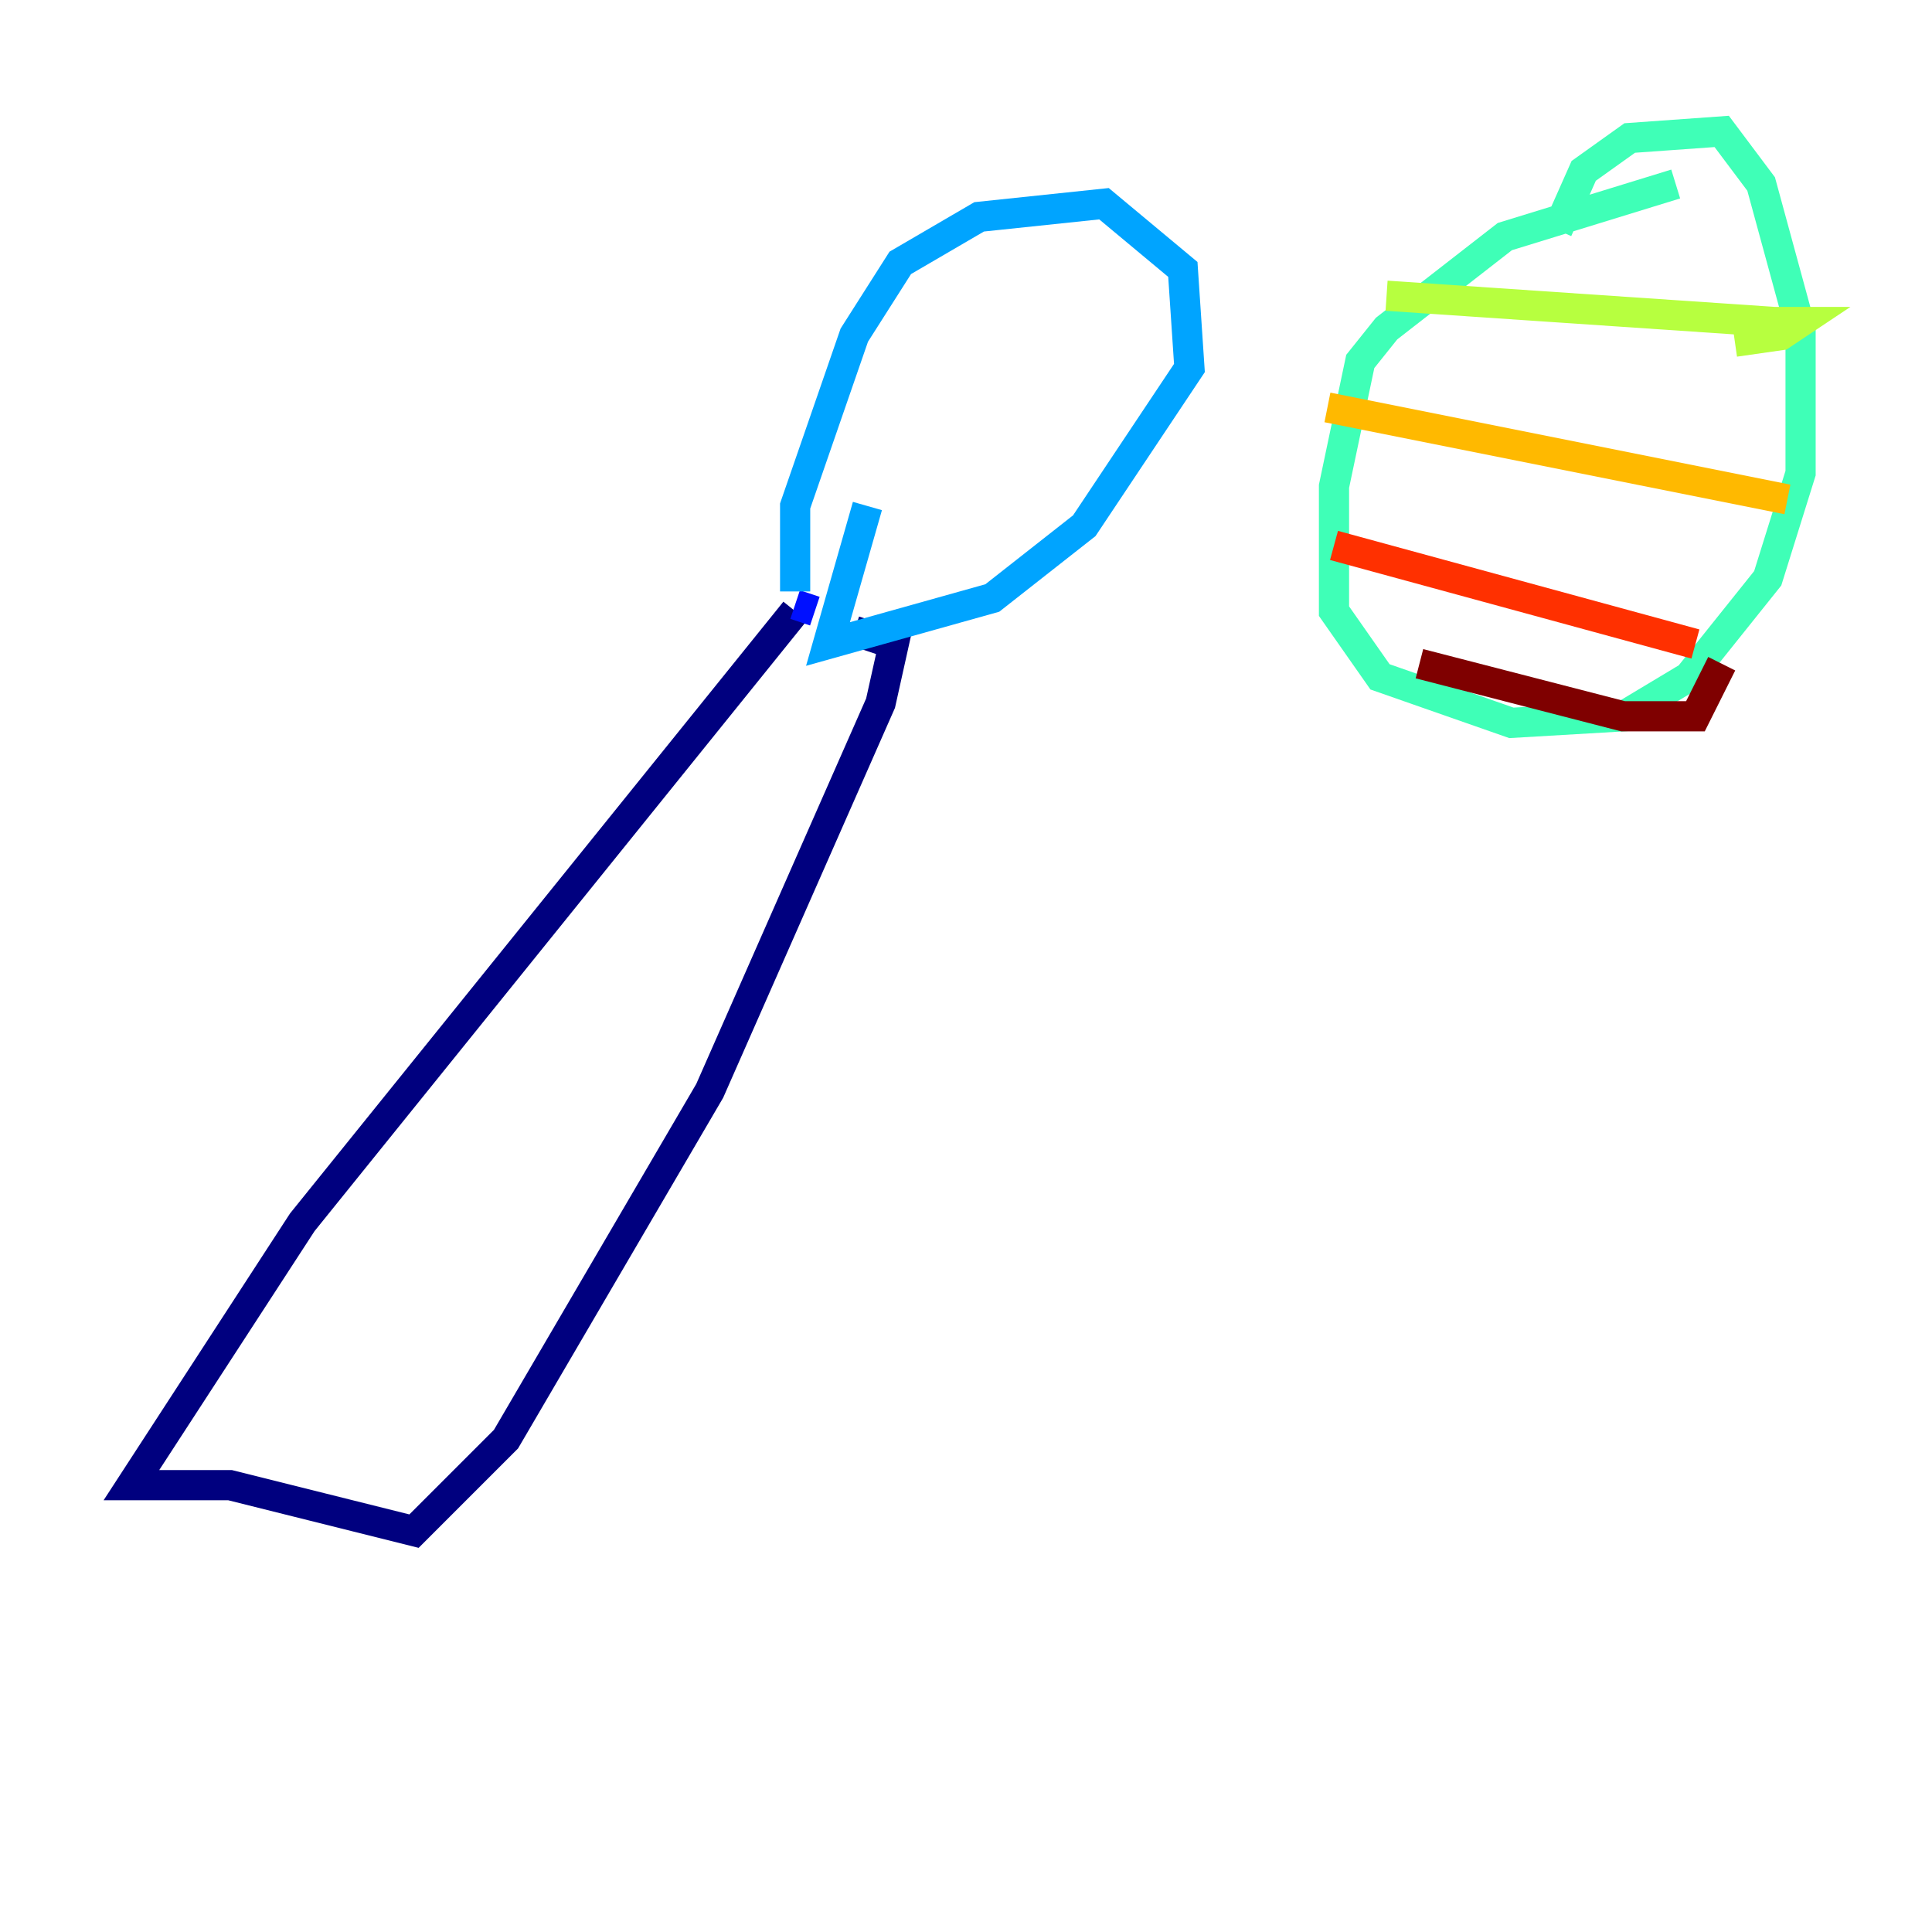 <?xml version="1.0" encoding="utf-8" ?>
<svg baseProfile="tiny" height="128" version="1.2" viewBox="0,0,128,128" width="128" xmlns="http://www.w3.org/2000/svg" xmlns:ev="http://www.w3.org/2001/xml-events" xmlns:xlink="http://www.w3.org/1999/xlink"><defs /><polyline fill="none" points="52.68,40.49 20.027,80.98 8.707,98.395 15.238,98.395 27.429,101.442 33.524,95.347 47.02,72.272 58.34,46.585 59.211,42.667 56.599,41.796" stroke="#00007f" stroke-width="2" /><polyline fill="none" points="53.986,40.49 52.68,40.054" stroke="#0010ff" stroke-width="2" /><polyline fill="none" points="52.68,39.184 52.68,33.524 56.599,22.204 59.646,17.415 64.871,14.367 73.143,13.497 78.367,17.85 78.803,24.381 71.837,34.83 65.742,39.619 54.857,42.667 57.469,33.524" stroke="#00a4ff" stroke-width="2" /><polyline fill="none" points="111.02,12.191 99.701,15.674 91.864,21.769 90.122,23.946 88.381,32.218 88.381,40.49 91.429,44.843 100.136,47.891 107.537,47.456 111.891,44.843 117.116,38.313 119.293,31.347 119.293,21.769 116.68,12.191 114.068,8.707 107.973,9.143 104.925,11.32 103.184,15.238" stroke="#3fffb7" stroke-width="2" /><polyline fill="none" points="91.864,19.592 117.551,21.333 119.293,21.333 117.986,22.204 114.939,22.64" stroke="#b7ff3f" stroke-width="2" /><polyline fill="none" points="87.946,26.993 118.422,33.088" stroke="#ffb900" stroke-width="2" /><polyline fill="none" points="88.381,36.136 112.326,42.667" stroke="#ff3000" stroke-width="2" /><polyline fill="none" points="94.041,43.973 107.537,47.456 112.326,47.456 114.068,43.973" stroke="#7f0000" stroke-width="2" /></svg>